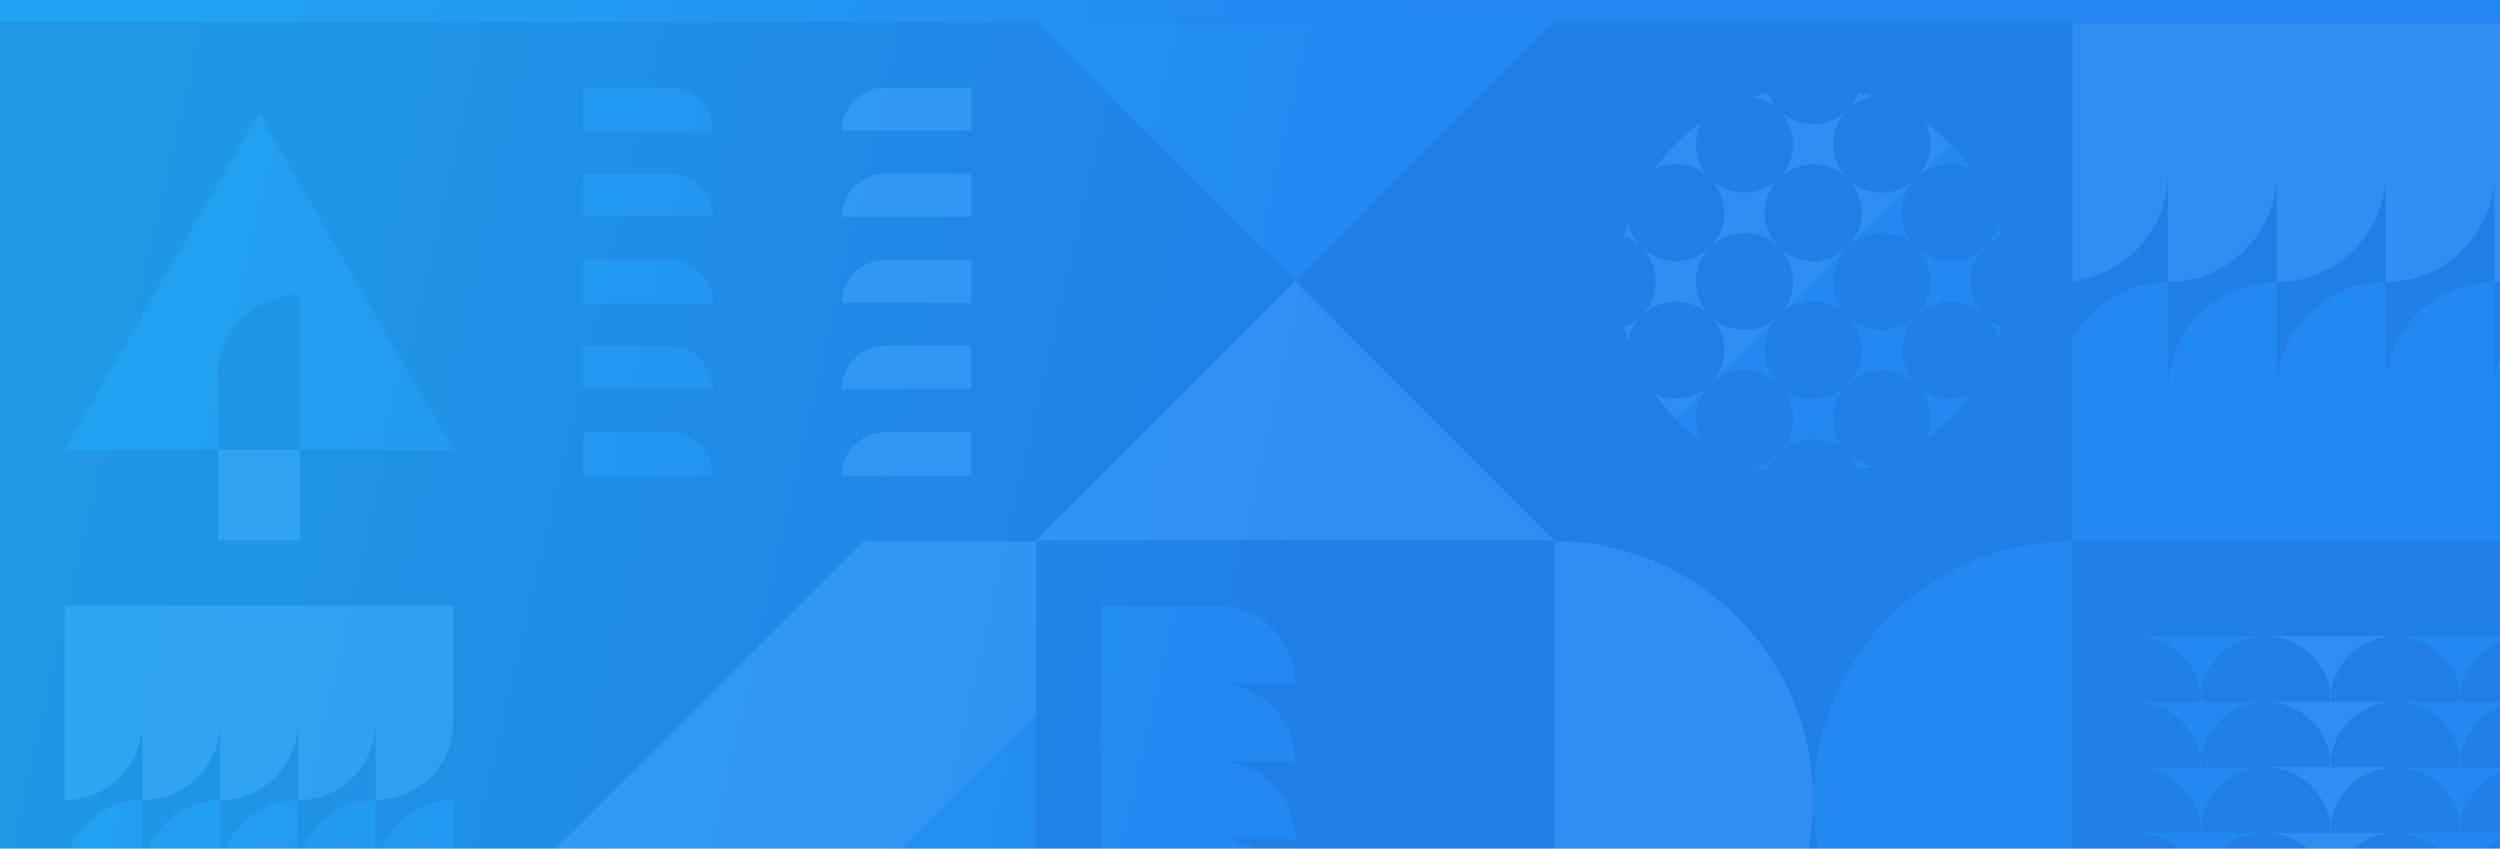 <svg width="436" height="148" viewBox="0 0 436 148" fill="none" xmlns="http://www.w3.org/2000/svg">
<g clip-path="url(#clip0_33_14227)">
<rect width="436" height="148" fill="url(#paint0_linear_33_14227)"/>
<g style="mix-blend-mode:screen" opacity="0.07" filter="url(#filter0_i_33_14227)">
<g clip-path="url(#clip1_33_14227)">
<rect width="542.08" height="542.261" fill="#001238"/>
<path d="M90.347 90.446H0L0 180.793H90.347V90.446Z" fill="#001238"/>
<path d="M24.846 149.172V135.62C17.365 135.62 11.294 141.691 11.294 149.172L11.294 169.5H24.846H38.398H51.95H65.502H79.054V135.62C71.573 135.62 65.502 141.691 65.502 149.172V135.62C58.021 135.62 51.95 141.691 51.95 149.172V135.62C44.469 135.62 38.398 141.691 38.398 149.172V135.62C30.917 135.62 24.846 141.691 24.846 149.172Z" fill="#22A2F2"/>
<path d="M65.502 122.067V135.619C72.982 135.619 79.054 129.547 79.054 122.067V101.739H65.502H51.95H38.398H24.846H11.294L11.294 135.619C18.774 135.619 24.846 129.547 24.846 122.067V135.619C32.326 135.619 38.398 129.547 38.398 122.067V135.619C45.878 135.619 51.95 129.547 51.95 122.067V135.619C59.43 135.619 65.502 129.547 65.502 122.067Z" fill="#F4F4F4"/>
<path d="M451.734 0.09L361.387 0.09V90.437H451.734V0.09Z" fill="#001238"/>
<path d="M451.734 45.407V90.436H361.387V55.201C364.613 49.283 370.874 45.263 378.083 45.263V64.245C378.083 53.764 386.594 45.263 397.065 45.263V64.245C397.065 53.764 405.576 45.263 416.056 45.263V64.245C416.056 53.764 424.558 45.263 435.038 45.263V64.245C435.038 54.541 442.329 46.528 451.734 45.407Z" fill="#22A2F2"/>
<path d="M451.734 0.09V35.325C448.508 41.243 442.247 45.263 435.038 45.263V26.282C435.038 36.753 426.527 45.263 416.056 45.263V26.282C416.056 36.753 407.545 45.263 397.065 45.263V26.282C397.065 36.753 388.563 45.263 378.083 45.263V26.282C378.083 35.976 370.792 43.998 361.387 45.119V0.09L451.734 0.09Z" fill="#F4F4F4"/>
<path d="M271.04 90.446H180.693V180.793H271.04V90.446Z" fill="#001238"/>
<path d="M212.315 115.291H225.867C225.867 107.81 219.796 101.739 212.315 101.739H191.987V115.291V128.843V142.395V155.947V169.499H225.867C225.867 162.018 219.796 155.947 212.315 155.947H225.867C225.867 148.466 219.796 142.395 212.315 142.395H225.867C225.867 134.914 219.796 128.843 212.315 128.843H225.867C225.867 121.362 219.796 115.291 212.315 115.291Z" fill="#22A2F2"/>
<path d="M451.734 90.446H361.387V180.793H451.734V90.446Z" fill="#001238"/>
<path d="M406.444 139.82C406.516 140.317 406.543 140.823 406.543 141.338H406.335C406.335 140.814 406.363 140.308 406.444 139.82Z" fill="#F4F4F4"/>
<path d="M406.444 128.383C406.516 128.88 406.543 129.386 406.543 129.901H406.335C406.335 129.377 406.363 128.88 406.444 128.383Z" fill="#F4F4F4"/>
<path d="M406.543 118.463H406.335C406.335 117.948 406.363 117.442 406.444 116.945C406.516 117.442 406.543 117.939 406.543 118.463Z" fill="#F4F4F4"/>
<path d="M417.772 141.338C411.981 141.338 407.184 145.666 406.443 151.258C405.693 145.666 400.896 141.338 395.104 141.338H417.772Z" fill="#F4F4F4"/>
<path d="M417.772 129.9C411.981 129.9 407.184 134.228 406.443 139.82C405.693 134.228 400.896 129.9 395.104 129.9H417.772Z" fill="#F4F4F4"/>
<path d="M417.772 118.462C411.981 118.462 407.184 122.79 406.443 128.382C405.693 122.79 400.896 118.462 395.104 118.462H417.772Z" fill="#F4F4F4"/>
<path d="M406.543 141.338H406.335C406.335 140.823 406.363 140.317 406.444 139.82C406.516 140.308 406.543 140.814 406.543 141.338Z" fill="#F4F4F4"/>
<path d="M406.543 129.901H406.335C406.335 129.386 406.363 128.88 406.444 128.383C406.516 128.88 406.543 129.377 406.543 129.901Z" fill="#F4F4F4"/>
<path d="M406.543 118.463H406.335C406.335 117.948 406.363 117.442 406.444 116.945C406.516 117.442 406.543 117.939 406.543 118.463Z" fill="#F4F4F4"/>
<path d="M383.775 139.82C383.848 140.317 383.875 140.823 383.875 141.338H383.667C383.667 140.814 383.694 140.308 383.775 139.82Z" fill="#22A2F2"/>
<path d="M383.775 128.383C383.848 128.88 383.875 129.386 383.875 129.901H383.667C383.667 129.377 383.694 128.88 383.775 128.383Z" fill="#22A2F2"/>
<path d="M383.875 118.463H383.667C383.667 117.948 383.694 117.442 383.775 116.945C383.848 117.442 383.875 117.939 383.875 118.463Z" fill="#22A2F2"/>
<path d="M395.104 141.338C389.313 141.338 384.516 145.666 383.775 151.258C383.025 145.666 378.228 141.338 372.436 141.338H395.104Z" fill="#22A2F2"/>
<path d="M395.104 129.9C389.313 129.9 384.516 134.228 383.775 139.82C383.025 134.228 378.228 129.9 372.436 129.9H395.104Z" fill="#22A2F2"/>
<path d="M395.104 118.462C389.313 118.462 384.516 122.79 383.775 128.382C383.025 122.79 378.228 118.462 372.436 118.462H395.104Z" fill="#22A2F2"/>
<path d="M383.875 141.338H383.667C383.667 140.823 383.694 140.317 383.775 139.82C383.848 140.308 383.875 140.814 383.875 141.338Z" fill="#22A2F2"/>
<path d="M383.875 129.901H383.667C383.667 129.386 383.694 128.88 383.775 128.383C383.848 128.88 383.875 129.377 383.875 129.901Z" fill="#22A2F2"/>
<path d="M383.875 118.463H383.667C383.667 117.948 383.694 117.442 383.775 116.945C383.848 117.442 383.875 117.939 383.875 118.463Z" fill="#22A2F2"/>
<path d="M429.111 139.82C429.183 140.317 429.21 140.823 429.21 141.338H429.003C429.003 140.814 429.03 140.308 429.111 139.82Z" fill="#22A2F2"/>
<path d="M429.111 128.383C429.183 128.88 429.21 129.386 429.21 129.901H429.003C429.003 129.377 429.03 128.88 429.111 128.383Z" fill="#22A2F2"/>
<path d="M429.21 118.463H429.003C429.003 117.948 429.03 117.442 429.111 116.945C429.183 117.442 429.21 117.939 429.21 118.463Z" fill="#22A2F2"/>
<path d="M440.441 141.338C434.649 141.338 429.852 145.666 429.111 151.258C428.361 145.666 423.564 141.338 417.773 141.338H440.441Z" fill="#22A2F2"/>
<path d="M440.441 129.9C434.649 129.9 429.852 134.228 429.111 139.82C428.361 134.228 423.564 129.9 417.773 129.9H440.441Z" fill="#22A2F2"/>
<path d="M440.441 118.462C434.649 118.462 429.852 122.79 429.111 128.382C428.361 122.79 423.564 118.462 417.773 118.462H440.441Z" fill="#22A2F2"/>
<path d="M429.21 141.338H429.003C429.003 140.823 429.03 140.317 429.111 139.82C429.183 140.308 429.21 140.814 429.21 141.338Z" fill="#22A2F2"/>
<path d="M429.21 129.901H429.003C429.003 129.386 429.03 128.88 429.111 128.383C429.183 128.88 429.21 129.377 429.21 129.901Z" fill="#22A2F2"/>
<path d="M429.21 118.463H429.003C429.003 117.948 429.03 117.442 429.111 116.945C429.183 117.442 429.21 117.939 429.21 118.463Z" fill="#22A2F2"/>
<path d="M406.444 116.945C406.516 117.442 406.543 117.948 406.543 118.463H406.335C406.335 117.939 406.363 117.442 406.444 116.945Z" fill="#F4F4F4"/>
<path d="M417.772 107.025C411.981 107.025 407.184 111.353 406.443 116.945C405.693 111.353 400.896 107.025 395.104 107.025H417.772Z" fill="#F4F4F4"/>
<path d="M406.543 118.463H406.335C406.335 117.948 406.363 117.442 406.444 116.945C406.516 117.442 406.543 117.939 406.543 118.463Z" fill="#F4F4F4"/>
<path d="M383.775 116.945C383.848 117.442 383.875 117.948 383.875 118.463H383.667C383.667 117.939 383.694 117.442 383.775 116.945Z" fill="#22A2F2"/>
<path d="M395.104 107.025C389.313 107.025 384.516 111.353 383.775 116.945C383.025 111.353 378.228 107.025 372.436 107.025H395.104Z" fill="#22A2F2"/>
<path d="M383.875 118.463H383.667C383.667 117.948 383.694 117.442 383.775 116.945C383.848 117.442 383.875 117.939 383.875 118.463Z" fill="#22A2F2"/>
<path d="M429.111 116.945C429.183 117.442 429.21 117.948 429.21 118.463H429.003C429.003 117.939 429.03 117.442 429.111 116.945Z" fill="#22A2F2"/>
<path d="M440.441 107.025C434.649 107.025 429.852 111.353 429.111 116.945C428.361 111.353 423.564 107.025 417.773 107.025H440.441Z" fill="#22A2F2"/>
<path d="M429.21 118.463H429.003C429.003 117.948 429.03 117.442 429.111 116.945C429.183 117.442 429.21 117.939 429.21 118.463Z" fill="#22A2F2"/>
<path d="M180.693 0L90.347 0V90.347H180.693V0Z" fill="#001238"/>
<path d="M101.712 33.889H124.289C124.289 29.733 120.92 26.363 116.764 26.363H101.712V33.889Z" fill="#22A2F2"/>
<path d="M101.712 18.883H124.289C124.289 14.727 120.92 11.357 116.764 11.357H101.712V18.883Z" fill="#22A2F2"/>
<path d="M101.712 63.938H124.289C124.289 59.782 120.92 56.412 116.764 56.412H101.712V63.938Z" fill="#22A2F2"/>
<path d="M101.712 48.941H124.289C124.289 44.785 120.92 41.415 116.764 41.415H101.712V48.941Z" fill="#22A2F2"/>
<path d="M101.712 78.989H124.289C124.289 74.834 120.92 71.464 116.764 71.464H101.712V78.989Z" fill="#22A2F2"/>
<path d="M169.4 33.889H146.822C146.822 29.733 150.192 26.363 154.348 26.363H169.4V33.889Z" fill="#F4F4F4"/>
<path d="M169.4 18.883H146.822C146.822 14.727 150.192 11.357 154.348 11.357L169.4 11.357V18.883Z" fill="#F4F4F4"/>
<path d="M169.4 63.938H146.822C146.822 59.782 150.192 56.412 154.348 56.412H169.4V63.938Z" fill="#F4F4F4"/>
<path d="M169.4 48.941H146.822C146.822 44.785 150.192 41.415 154.348 41.415H169.4V48.941Z" fill="#F4F4F4"/>
<path d="M169.4 78.989H146.822C146.822 74.834 150.192 71.464 154.348 71.464H169.4V78.989Z" fill="#F4F4F4"/>
<path d="M361.386 0L271.039 0V90.347H361.386V0Z" fill="#001238"/>
<path d="M324.136 78.114C324.949 77.915 325.753 77.689 326.548 77.436C324.958 77.12 323.441 76.352 322.203 75.114C322.898 75.81 323.459 76.605 323.856 77.454C323.965 77.671 324.055 77.888 324.136 78.114Z" fill="#22A2F2"/>
<path d="M348.476 55.518C348.729 54.714 348.963 53.9 349.153 53.087C348.06 52.672 347.03 52.039 346.154 51.154C346.849 51.849 347.409 52.645 347.807 53.494C348.123 54.144 348.34 54.822 348.476 55.518Z" fill="#22A2F2"/>
<path d="M310.223 63.134C310.919 63.83 311.479 64.625 311.877 65.474C313.385 68.618 312.834 72.503 310.223 75.114C312.834 72.503 316.719 71.952 319.863 73.461C320.713 73.868 321.499 74.419 322.203 75.114C318.897 71.808 318.897 66.441 322.203 63.134C318.897 66.441 313.53 66.441 310.223 63.134Z" fill="#22A2F2"/>
<path d="M322.202 51.154C321.506 50.459 320.711 49.898 319.871 49.501C316.718 47.992 312.833 48.552 310.231 51.154L322.211 39.174C318.895 42.49 318.895 47.848 322.202 51.154Z" fill="#22A2F2"/>
<path d="M308.298 78.114C308.713 77.02 309.346 75.99 310.231 75.114C308.993 76.352 307.475 77.12 305.885 77.436C306.671 77.689 307.484 77.924 308.298 78.114Z" fill="#22A2F2"/>
<path d="M348.476 34.837C348.16 36.427 347.392 37.945 346.163 39.183C347.039 38.307 348.06 37.665 349.153 37.259C348.955 36.437 348.729 35.632 348.476 34.837Z" fill="#22A2F2"/>
<path d="M335.827 72.792C337.345 71.708 338.808 70.488 340.172 69.124C341.546 67.751 342.765 66.287 343.859 64.76C340.706 66.287 336.803 65.745 334.192 63.125C334.887 63.821 335.447 64.616 335.845 65.465C336.938 67.787 336.929 70.488 335.827 72.792Z" fill="#22A2F2"/>
<path d="M343.822 25.549C340.669 24.041 336.784 24.601 334.182 27.203L340.172 21.213C341.536 22.577 342.756 24.023 343.822 25.549Z" fill="#22A2F2"/>
<path d="M310.222 63.134C309.527 62.438 308.732 61.878 307.891 61.48C304.738 59.972 300.853 60.532 298.251 63.134L310.231 51.154C306.916 54.47 306.916 59.827 310.222 63.134Z" fill="#22A2F2"/>
<path d="M296.617 72.81C295.09 71.717 293.627 70.497 292.262 69.133L298.252 63.143C295.632 65.754 295.099 69.648 296.617 72.81Z" fill="#22A2F2"/>
<path d="M334.182 51.154C336.793 48.543 340.678 47.992 343.822 49.501C344.671 49.907 345.458 50.459 346.162 51.154C342.856 47.848 342.856 42.481 346.162 39.174C342.856 42.481 337.489 42.481 334.182 39.174C334.878 39.87 335.438 40.665 335.836 41.514C337.344 44.667 336.793 48.552 334.182 51.154Z" fill="#22A2F2"/>
<path d="M322.203 51.154C322.898 51.849 323.459 52.645 323.856 53.494C325.365 56.638 324.814 60.523 322.203 63.134C324.814 60.523 328.699 59.972 331.843 61.48C332.692 61.887 333.478 62.438 334.183 63.134C330.876 59.827 330.876 54.461 334.183 51.154C330.876 54.461 325.509 54.461 322.203 51.154Z" fill="#22A2F2"/>
<path d="M334.183 39.184C333.487 38.488 332.692 37.928 331.852 37.53C328.699 36.021 324.814 36.581 322.212 39.184L334.192 27.203C330.876 30.51 330.867 35.868 334.183 39.184Z" fill="#22A2F2"/>
<path d="M322.212 39.184L310.232 51.163C312.843 48.553 313.385 44.677 311.886 41.523C311.479 40.683 310.928 39.888 310.223 39.184C313.53 42.49 318.897 42.49 322.212 39.184Z" fill="#F4F4F4"/>
<path d="M286.263 39.183C285.567 38.487 284.772 37.927 283.932 37.53C283.715 37.43 283.489 37.331 283.263 37.25C283.453 36.446 283.688 35.641 283.95 34.837C284.266 36.427 285.034 37.945 286.263 39.183Z" fill="#F4F4F4"/>
<path d="M283.949 55.499C283.696 54.705 283.461 53.9 283.271 53.087C284.365 52.672 285.394 52.039 286.271 51.154C285.033 52.401 284.256 53.909 283.949 55.499Z" fill="#F4F4F4"/>
<path d="M340.172 21.213L334.182 27.203C336.793 24.592 337.335 20.716 335.836 17.563C337.362 18.638 338.808 19.858 340.172 21.213Z" fill="#F4F4F4"/>
<path d="M310.222 15.223C309.526 14.527 308.731 13.967 307.891 13.57C307.241 13.263 306.554 13.037 305.858 12.901C306.662 12.648 307.485 12.413 308.298 12.224C308.704 13.317 309.346 14.347 310.222 15.223Z" fill="#F4F4F4"/>
<path d="M326.549 12.901C324.958 13.217 323.441 13.985 322.212 15.223C323.088 14.347 323.73 13.326 324.136 12.242C324.94 12.422 325.744 12.657 326.549 12.901Z" fill="#F4F4F4"/>
<path d="M298.244 27.203C297.548 26.508 296.753 25.947 295.913 25.55C293.6 24.448 290.898 24.457 288.594 25.559C289.679 24.041 290.898 22.587 292.263 21.213C293.627 19.849 295.09 18.62 296.617 17.536C295.09 20.689 295.632 24.592 298.244 27.203Z" fill="#F4F4F4"/>
<path d="M310.231 51.154L298.251 63.134C300.862 60.523 301.404 56.647 299.905 53.494C299.498 52.654 298.947 51.859 298.242 51.154C301.549 54.47 306.916 54.47 310.231 51.154Z" fill="#F4F4F4"/>
<path d="M310.222 39.184C309.527 38.488 308.732 37.928 307.891 37.53C304.738 36.021 300.853 36.581 298.251 39.184C300.862 36.572 301.404 32.697 299.905 29.544C299.498 28.703 298.947 27.908 298.242 27.203C301.549 30.51 306.916 30.51 310.231 27.203C306.916 30.51 306.916 35.868 310.222 39.184Z" fill="#F4F4F4"/>
<path d="M298.243 51.154C297.547 50.459 296.752 49.898 295.912 49.501C292.758 47.992 288.874 48.552 286.272 51.154C288.883 48.543 289.425 44.667 287.925 41.514C287.518 40.674 286.967 39.879 286.263 39.174C289.569 42.481 294.936 42.481 298.252 39.174C294.945 42.49 294.936 47.848 298.243 51.154Z" fill="#F4F4F4"/>
<path d="M298.252 63.134L292.262 69.124C290.889 67.751 289.669 66.287 288.585 64.77C291.738 66.296 295.632 65.754 298.252 63.134Z" fill="#F4F4F4"/>
<path d="M322.203 27.203C321.508 26.507 320.713 25.947 319.872 25.55C316.719 24.041 312.834 24.601 310.232 27.203C312.843 24.592 313.385 20.716 311.886 17.563C311.479 16.723 310.928 15.928 310.223 15.223C313.53 18.53 318.897 18.53 322.212 15.223C318.897 18.53 318.897 23.887 322.203 27.203Z" fill="#F4F4F4"/>
<path d="M334.182 27.203L322.202 39.184C324.813 36.572 325.355 32.697 323.856 29.544C323.449 28.703 322.898 27.908 322.193 27.203C325.509 30.51 330.876 30.51 334.182 27.203Z" fill="#F4F4F4"/>
<path d="M90.347 -6.10352e-05L0 -6.10352e-05L0 90.347H90.347V-6.10352e-05Z" fill="#001238"/>
<path d="M52.328 74.518H38.026V90.347H52.328V74.518Z" fill="#F4F4F4"/>
<path d="M52.329 74.518V47.441C44.424 47.441 38.027 53.847 38.027 61.743V74.518H11.294L28.234 45.173L45.174 15.829L62.114 45.173L79.054 74.518H52.329Z" fill="#22A2F2"/>
<path d="M271.04 0L180.693 0V90.347H271.04V0Z" fill="#001238"/>
<path d="M225.867 90.346H180.694L203.28 67.732L225.867 45.128L248.454 67.732L271.04 90.346H225.867Z" fill="#F4F4F4"/>
<path d="M225.867 0L271.04 0L248.454 22.578L225.867 45.164L203.28 22.578L180.693 0L225.867 0Z" fill="#22A2F2"/>
<path d="M180.693 90.446H90.347V180.793H180.693V90.446Z" fill="#001238"/>
<path d="M180.693 120.441V180.793H120.341L180.693 120.441Z" fill="#22A2F2"/>
<path d="M180.693 90.446V120.676L120.586 180.793H90.347V150.68L150.572 90.446H180.693Z" fill="#F4F4F4"/>
<path d="M150.572 90.446L90.347 150.68V90.446H150.572Z" fill="#001238"/>
<path d="M361.386 90.446H271.039V180.793H361.386V90.446Z" fill="#001238"/>
<path d="M361.386 90.446V180.793C358.937 180.793 356.543 180.594 354.203 180.206C335.086 177.116 319.98 162.01 316.89 142.893C316.836 142.558 316.781 142.224 316.736 141.89C316.447 139.839 316.302 137.743 316.302 135.62C316.302 133.487 316.447 131.382 316.745 129.322C316.781 128.988 316.836 128.645 316.899 128.311C319.998 109.211 335.086 94.132 354.176 91.034C356.525 90.654 358.928 90.446 361.386 90.446Z" fill="#22A2F2"/>
<path d="M271.039 90.446C295.984 90.446 316.212 110.675 316.212 135.62C316.212 160.564 295.984 180.793 271.039 180.793V90.446Z" fill="#F4F4F4"/>
</g>
</g>
</g>
<defs>
<filter id="filter0_i_33_14227" x="0" y="0" width="2168" height="1631.33" filterUnits="userSpaceOnUse" color-interpolation-filters="sRGB">
<feFlood flood-opacity="0" result="BackgroundImageFix"/>
<feBlend mode="normal" in="SourceGraphic" in2="BackgroundImageFix" result="shape"/>
<feColorMatrix in="SourceAlpha" type="matrix" values="0 0 0 0 0 0 0 0 0 0 0 0 0 0 0 0 0 0 127 0" result="hardAlpha"/>
<feOffset dy="3.923"/>
<feGaussianBlur stdDeviation="28.442"/>
<feComposite in2="hardAlpha" operator="arithmetic" k2="-1" k3="1"/>
<feColorMatrix type="matrix" values="0 0 0 0 0 0 0 0 0 0 0 0 0 0 0 0 0 0 1 0"/>
<feBlend mode="normal" in2="shape" result="effect1_innerShadow_33_14227"/>
</filter>
<linearGradient id="paint0_linear_33_14227" x1="30.099" y1="11.218" x2="236.546" y2="58.737" gradientUnits="userSpaceOnUse">
<stop stop-color="#22A2F2"/>
<stop offset="1" stop-color="#2287F3"/>
</linearGradient>
<clipPath id="clip0_33_14227">
<rect width="436" height="148" fill="white"/>
</clipPath>
<clipPath id="clip1_33_14227">
<rect width="542.08" height="542.261" fill="white"/>
</clipPath>
</defs>
</svg>
